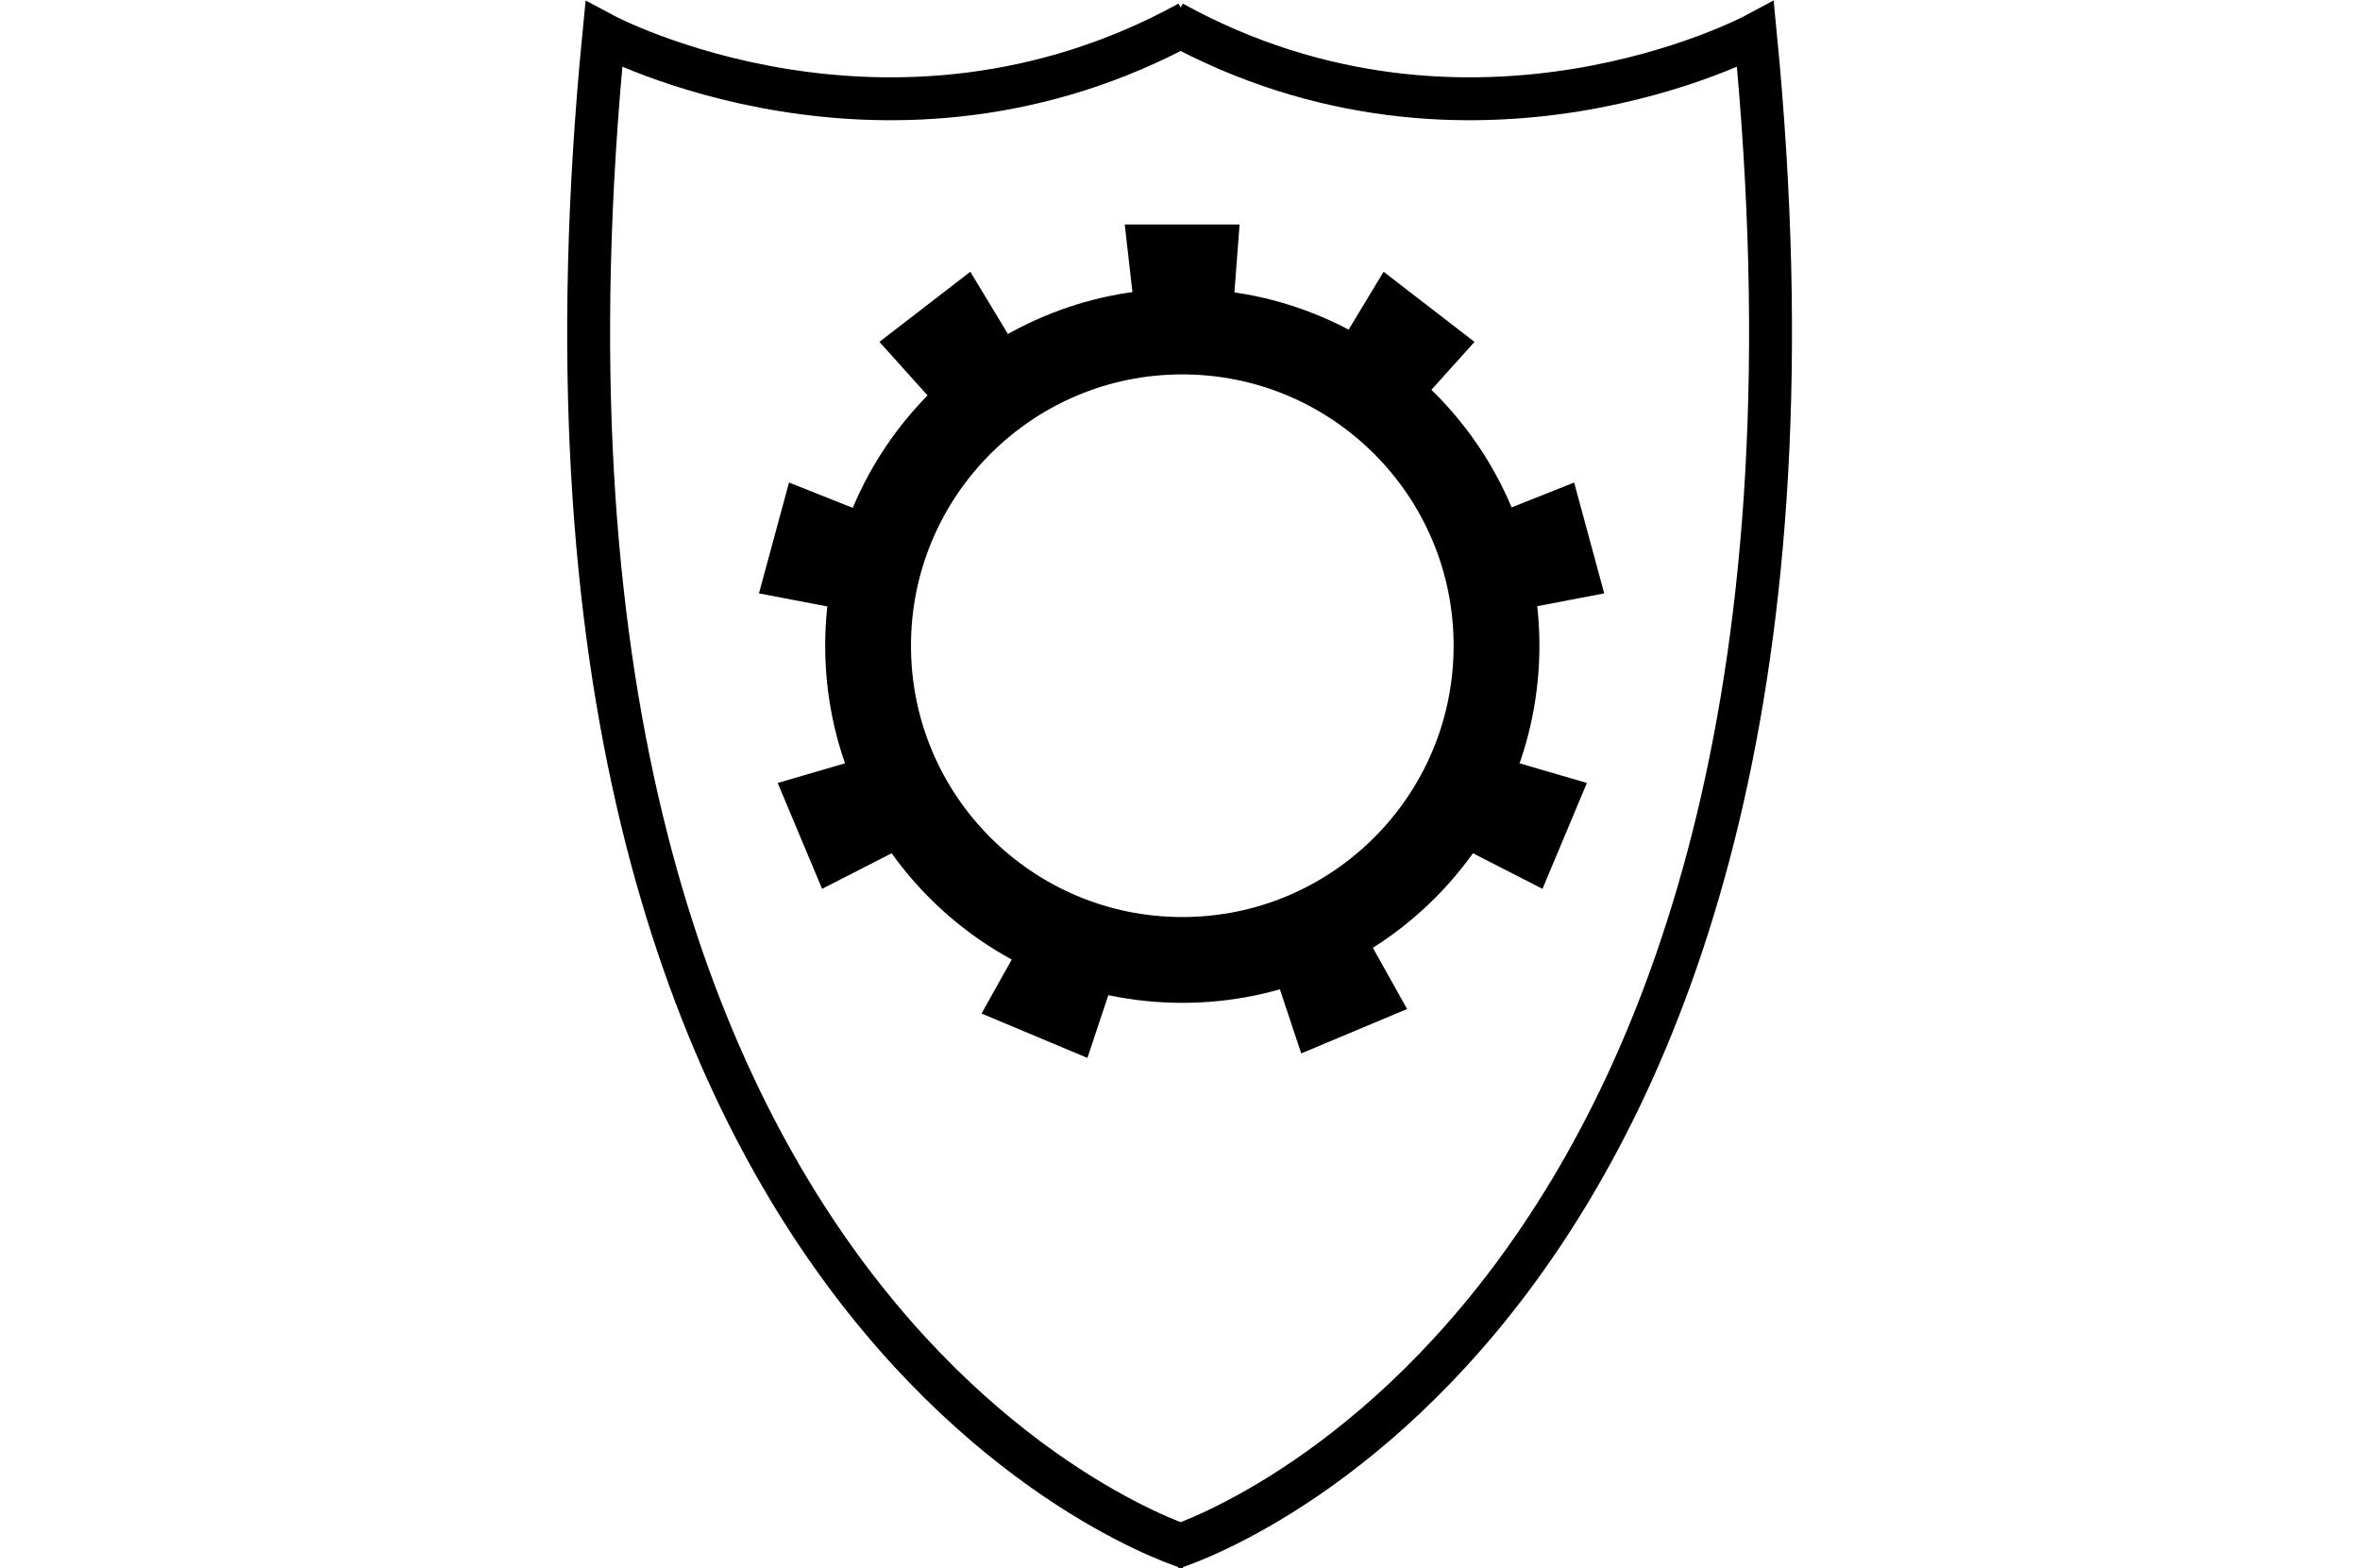 <?xml version="1.0" encoding="UTF-8" standalone="no"?>
<svg
   xmlns:dc="http://purl.org/dc/elements/1.1/"
   xmlns:cc="http://creativecommons.org/ns#"
   xmlns:rdf="http://www.w3.org/1999/02/22-rdf-syntax-ns#"
   xmlns:svg="http://www.w3.org/2000/svg"
   xmlns="http://www.w3.org/2000/svg"
   xmlns:sodipodi="http://sodipodi.sourceforge.net/DTD/sodipodi-0.dtd"
   xmlns:inkscape="http://www.inkscape.org/namespaces/inkscape"
   version="1.1"
   id="svg2"
   xml:space="preserve"
   width="220"
   height="146.212"
   viewBox="0 0 220 146.212"
   sodipodi:docname="TPTMK.svg"
   inkscape:version="1.0.2-2 (e86c870879, 2021-01-15)"><defs
     id="defs6"><clipPath
       clipPathUnits="userSpaceOnUse"
       id="clipPath18"><path
         d="M 0,141.732 H 141.732 V 0 H 0 Z"
         id="path16" /></clipPath></defs><sodipodi:namedview
     pagecolor="#ffffff"
     bordercolor="#666666"
     borderopacity="1"
     objecttolerance="10"
     gridtolerance="10"
     guidetolerance="10"
     inkscape:pageopacity="0"
     inkscape:pageshadow="2"
     inkscape:window-width="2560"
     inkscape:window-height="1377"
     id="namedview4"
     showgrid="false"
     inkscape:zoom="5.3340107"
     inkscape:cx="54.023146"
     inkscape:cy="73.1722"
     inkscape:window-x="1072"
     inkscape:window-y="43"
     inkscape:window-maximized="1"
     inkscape:current-layer="g10" /><g
     id="g10"
     inkscape:groupmode="layer"
     inkscape:label="TPTMK"
     transform="matrix(1.333,0,0,-1.333,-40.465,167.66)"><g
       id="g12"
       transform="translate(39.676)"><g
         id="g14"
         clip-path="url(#clipPath18)"><g
           id="g20"
           transform="translate(73.821,17.523)"><path
             d="m 0,0 c 0,0 -49.799,15.009 -40.913,105.838 0,0 19.953,-10.652 40.913,0.848"
             style="fill:none;stroke:#000000;stroke-width:3;stroke-linecap:butt;stroke-linejoin:miter;stroke-miterlimit:10;stroke-dasharray:none;stroke-opacity:1"
             id="path22" /></g><g
           id="g24"
           transform="translate(72.674,17.523)"><path
             d="m 0,0 c 0,0 49.623,15.009 40.767,105.838 0,0 -19.881,-10.652 -40.767,0.848"
             style="fill:none;stroke:#000000;stroke-width:3;stroke-linecap:butt;stroke-linejoin:miter;stroke-miterlimit:10;stroke-dasharray:none;stroke-opacity:1"
             id="path26" /></g><g
           id="g28"
           transform="translate(51.388,80.621)"><path
             d="m 0,0 c 0,-12.137 9.838,-21.975 21.974,-21.975 12.136,0 21.974,9.838 21.974,21.975 0,12.136 -9.838,21.973 -21.974,21.973 C 9.838,21.973 0,12.136 0,0 Z"
             style="fill:none;stroke:#000000;stroke-width:6;stroke-linecap:butt;stroke-linejoin:miter;stroke-miterlimit:10;stroke-dasharray:none;stroke-opacity:1"
             id="path30" /></g><g
           id="g32"
           transform="translate(76.476,104.948)"><path
             d="M 0,0 H -6.052 L -6.58,4.63 h 6.932 z"
             style="fill:#000000;fill-opacity:1;fill-rule:nonzero;stroke:none"
             id="path34" /></g><g
           id="g36"
           transform="translate(76.476,104.948)"><path
             d="M 0,0 H -6.052 L -6.58,4.63 h 6.932 z"
             style="fill:none;stroke:#000000;stroke-width:1;stroke-linecap:butt;stroke-linejoin:miter;stroke-miterlimit:10;stroke-dasharray:none;stroke-opacity:1"
             id="path38" /></g><g
           id="g40"
           transform="translate(89.96,98.349)"><path
             d="m 0,0 -4.793,3.696 2.411,3.99 5.486,-4.234 z"
             style="fill:#000000;fill-opacity:1;fill-rule:nonzero;stroke:none"
             id="path42" /></g><g
           id="g44"
           transform="translate(89.96,98.349)"><path
             d="m 0,0 -4.793,3.696 2.411,3.99 5.486,-4.234 z"
             style="fill:none;stroke:#000000;stroke-width:1;stroke-linecap:butt;stroke-linejoin:miter;stroke-miterlimit:10;stroke-dasharray:none;stroke-opacity:1"
             id="path46" /></g><g
           id="g48"
           transform="translate(97.683,83.798)"><path
             d="M 0,0 -1.584,5.841 2.746,7.562 4.56,0.872 Z"
             style="fill:#000000;fill-opacity:1;fill-rule:nonzero;stroke:none"
             id="path50" /></g><g
           id="g52"
           transform="translate(97.683,83.798)"><path
             d="M 0,0 -1.584,5.841 2.746,7.562 4.56,0.872 Z"
             style="fill:none;stroke:#000000;stroke-width:1;stroke-linecap:butt;stroke-linejoin:miter;stroke-miterlimit:10;stroke-dasharray:none;stroke-opacity:1"
             id="path54" /></g><g
           id="g56"
           transform="translate(94.164,66.424)"><path
             d="M 0,0 2.343,5.581 6.815,4.275 4.134,-2.115 Z"
             style="fill:#000000;fill-opacity:1;fill-rule:nonzero;stroke:none"
             id="path58" /></g><g
           id="g60"
           transform="translate(94.164,66.424)"><path
             d="M 0,0 2.343,5.581 6.815,4.275 4.134,-2.115 Z"
             style="fill:none;stroke:#000000;stroke-width:1;stroke-linecap:butt;stroke-linejoin:miter;stroke-miterlimit:10;stroke-dasharray:none;stroke-opacity:1"
             id="path62" /></g><g
           id="g64"
           transform="translate(80.516,57.184)"><path
             d="M 0,0 5.582,2.341 7.857,-1.725 1.466,-4.405 Z"
             style="fill:#000000;fill-opacity:1;fill-rule:nonzero;stroke:none"
             id="path66" /></g><g
           id="g68"
           transform="translate(80.516,57.184)"><path
             d="M 0,0 5.582,2.341 7.857,-1.725 1.466,-4.405 Z"
             style="fill:none;stroke:#000000;stroke-width:1;stroke-linecap:butt;stroke-linejoin:miter;stroke-miterlimit:10;stroke-dasharray:none;stroke-opacity:1"
             id="path70" /></g><g
           id="g72"
           transform="translate(48.94,83.798)"><path
             d="M 0,0 1.585,5.841 -2.746,7.562 -4.56,0.872 Z"
             style="fill:#000000;fill-opacity:1;fill-rule:nonzero;stroke:none"
             id="path74" /></g><g
           id="g76"
           transform="translate(48.94,83.798)"><path
             d="M 0,0 1.585,5.841 -2.746,7.562 -4.56,0.872 Z"
             style="fill:none;stroke:#000000;stroke-width:1;stroke-linecap:butt;stroke-linejoin:miter;stroke-miterlimit:10;stroke-dasharray:none;stroke-opacity:1"
             id="path78" /></g><g
           id="g80"
           transform="translate(52.559,66.424)"><path
             d="m 0,0 -2.343,5.581 -4.472,-1.306 2.681,-6.39 z"
             style="fill:#000000;fill-opacity:1;fill-rule:nonzero;stroke:none"
             id="path82" /></g><g
           id="g84"
           transform="translate(52.559,66.424)"><path
             d="m 0,0 -2.343,5.581 -4.472,-1.306 2.681,-6.39 z"
             style="fill:none;stroke:#000000;stroke-width:1;stroke-linecap:butt;stroke-linejoin:miter;stroke-miterlimit:10;stroke-dasharray:none;stroke-opacity:1"
             id="path86" /></g><g
           id="g88"
           transform="translate(67.89,56.869)"><path
             d="m 0,0 -5.583,2.341 -2.275,-4.067 6.391,-2.679 z"
             style="fill:#000000;fill-opacity:1;fill-rule:nonzero;stroke:none"
             id="path90" /></g><g
           id="g92"
           transform="translate(67.89,56.869)"><path
             d="m 0,0 -5.583,2.341 -2.275,-4.067 6.391,-2.679 z"
             style="fill:none;stroke:#000000;stroke-width:1;stroke-linecap:butt;stroke-linejoin:miter;stroke-miterlimit:10;stroke-dasharray:none;stroke-opacity:1"
             id="path94" /></g><g
           id="g96"
           transform="translate(56.017,98.349)"><path
             d="M 0,0 4.793,3.696 2.382,7.686 -3.105,3.452 Z"
             style="fill:#000000;fill-opacity:1;fill-rule:nonzero;stroke:none"
             id="path98" /></g><g
           id="g100"
           transform="translate(56.017,98.349)"><path
             d="M 0,0 4.793,3.696 2.382,7.686 -3.105,3.452 Z"
             style="fill:none;stroke:#000000;stroke-width:1;stroke-linecap:butt;stroke-linejoin:miter;stroke-miterlimit:10;stroke-dasharray:none;stroke-opacity:1"
             id="path102" /></g></g></g></g></svg>
